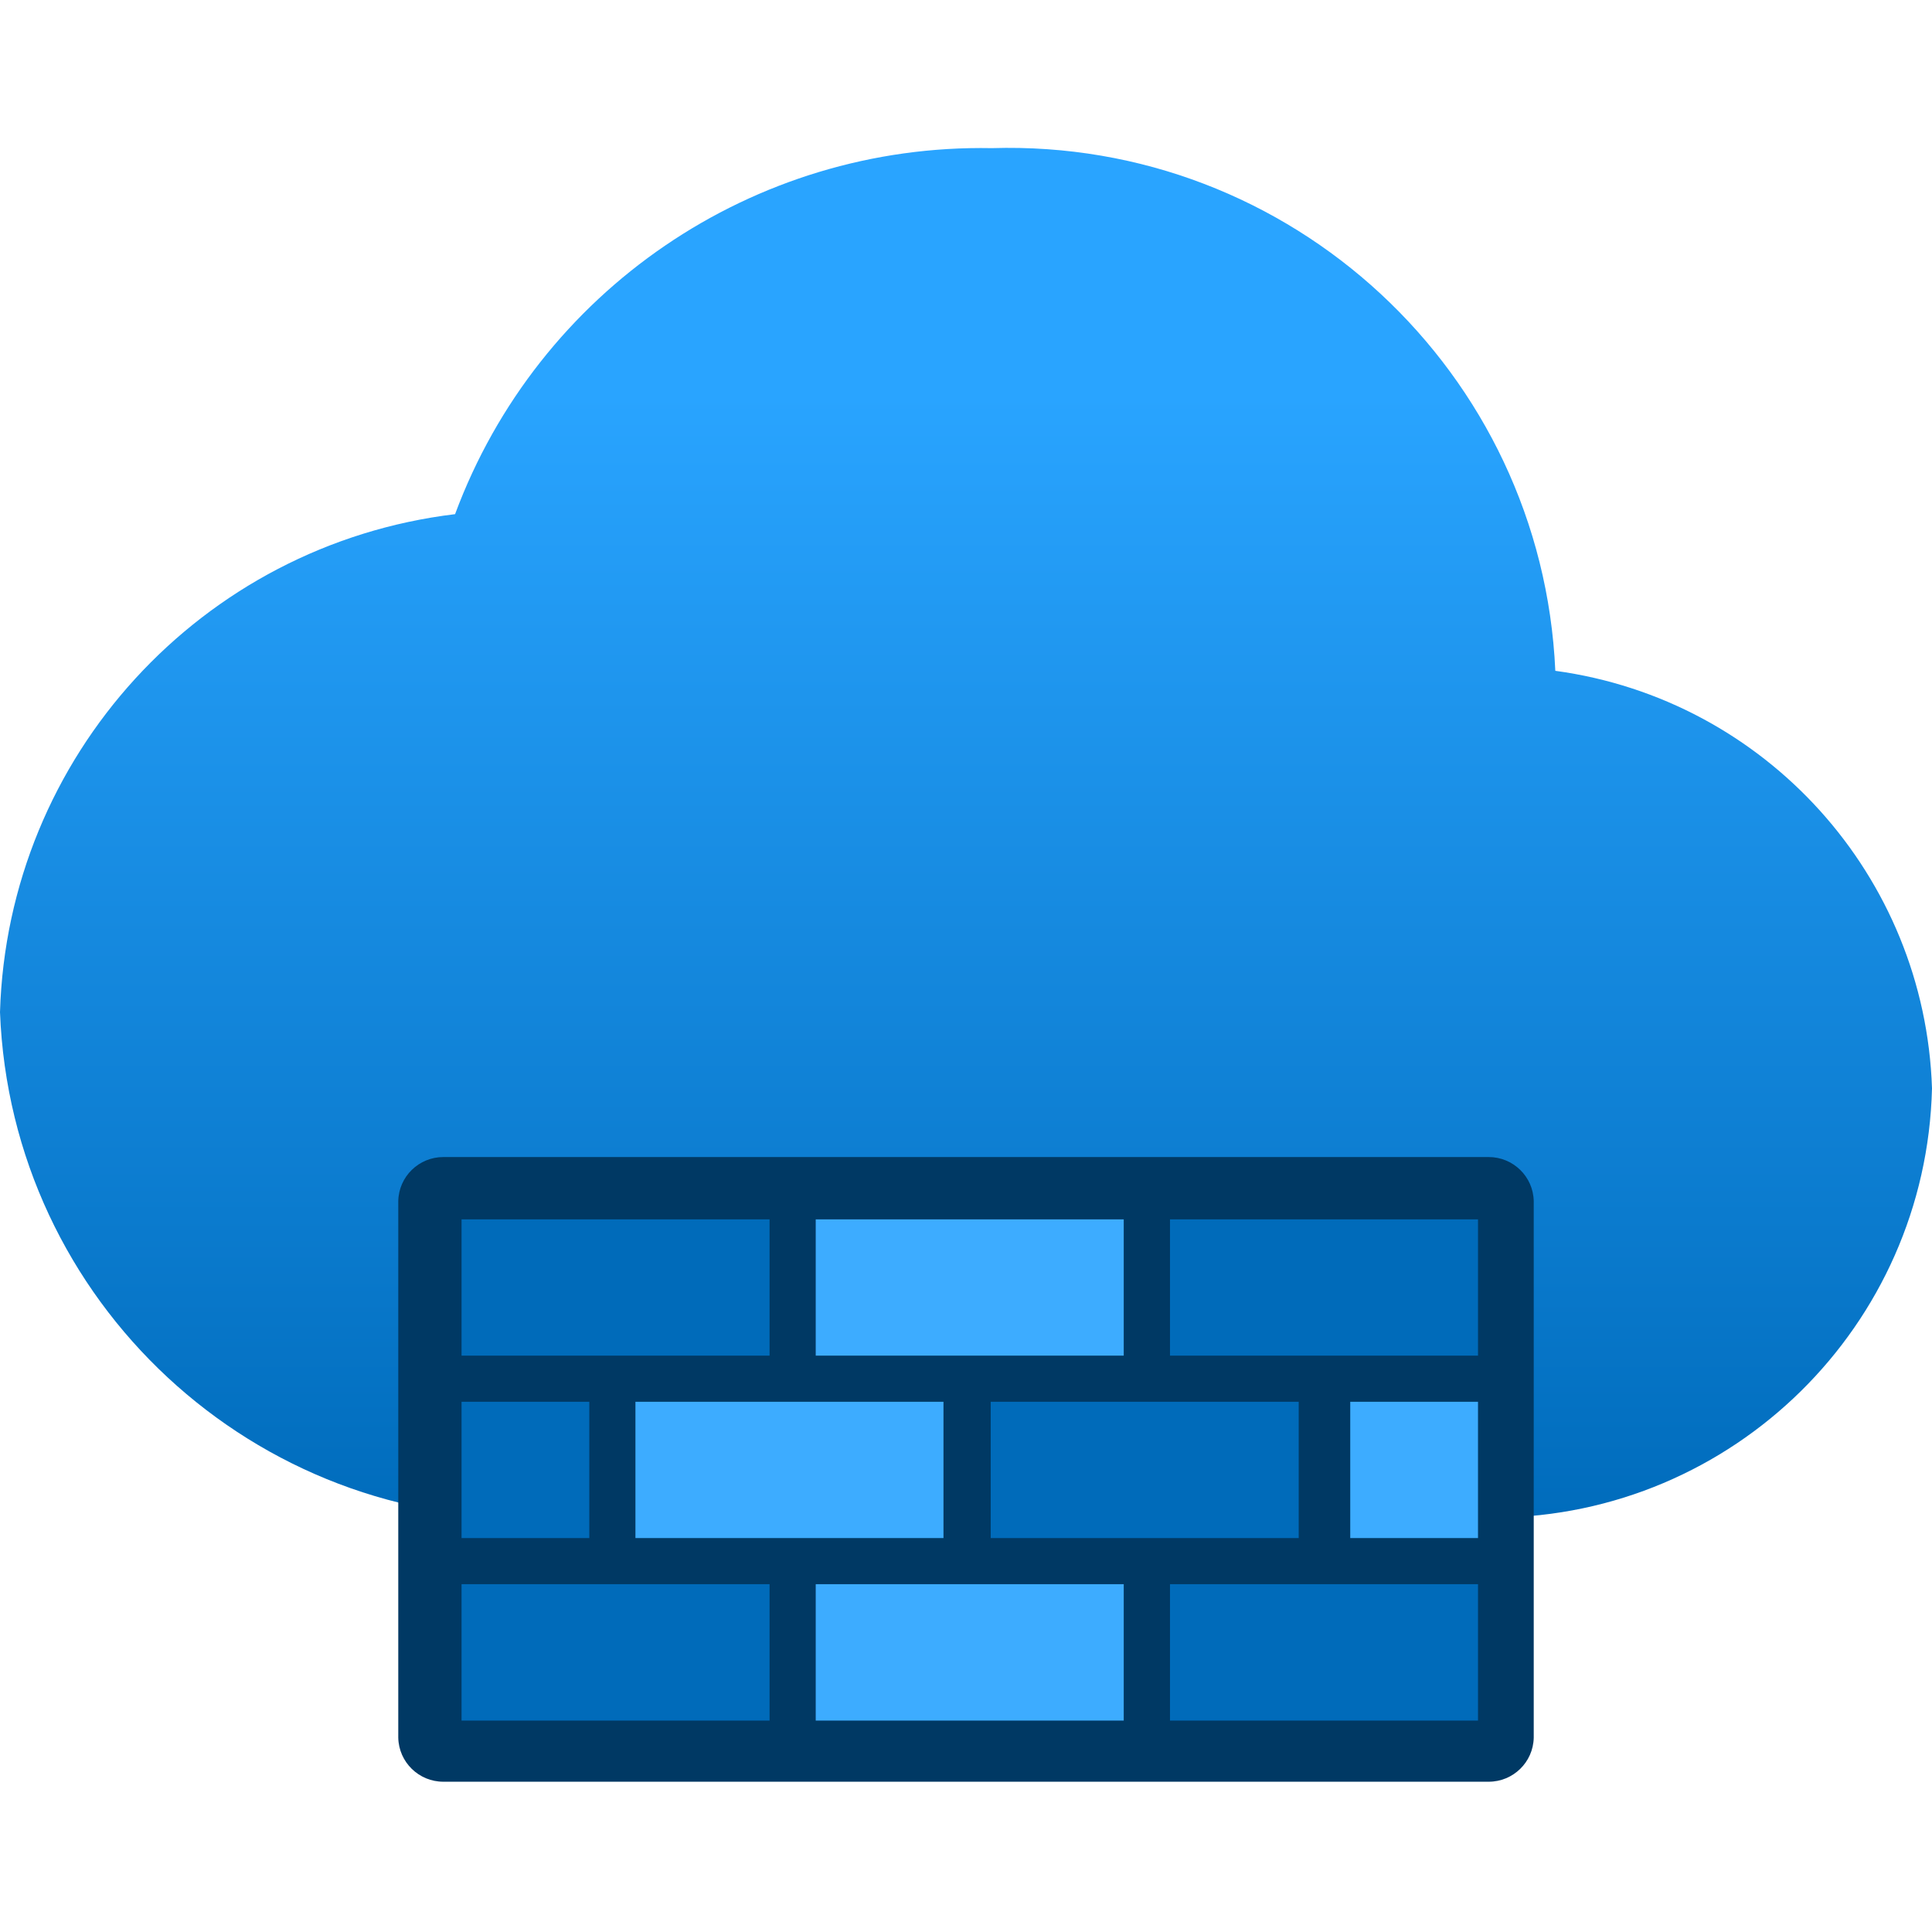 <?xml version="1.0" encoding="UTF-8"?>
<svg xmlns="http://www.w3.org/2000/svg" xmlns:xlink="http://www.w3.org/1999/xlink" width="70pt" height="70pt" viewBox="0 0 70 70" version="1.1">
<defs>
<linearGradient id="linear0" gradientUnits="userSpaceOnUse" x1="9" y1="14.14" x2="9" y2="1.38" gradientTransform="matrix(3.889,0,0,3.889,0,0)">
<stop offset="0" style="stop-color:rgb(0,108,188);stop-opacity:1;"/>
<stop offset="0.82" style="stop-color:rgb(41,164,255);stop-opacity:1;"/>
</linearGradient>
</defs>
<g id="surface1">
<path style=" stroke:none;fill-rule:nonzero;fill:url(#linear0);" d="M 70 39.434 C 69.746 31.738 63.98 25.344 56.352 24.305 C 55.867 13.473 46.773 5.035 35.934 5.367 C 27.293 5.207 19.496 10.523 16.488 18.629 C 7.289 19.738 0.277 27.406 0 36.672 C 0.402 47.168 9.219 55.359 19.715 54.988 L 53.355 54.988 C 53.641 55.012 53.926 55.012 54.211 54.988 C 62.809 54.906 69.789 48.027 70 39.434 Z M 70 39.434 "/>
<path style=" stroke:none;fill-rule:nonzero;fill:rgb(0,57,100);fill-opacity:1;" d="M 55.57 43.516 C 55.551 42.629 54.824 41.922 53.938 41.922 L 16.062 41.922 C 15.176 41.922 14.449 42.629 14.43 43.516 L 14.43 62.961 C 14.449 63.848 15.176 64.555 16.062 64.555 L 53.938 64.555 C 54.824 64.555 55.551 63.848 55.57 62.961 Z M 55.57 43.516 "/>
<path style=" stroke:none;fill-rule:nonzero;fill:rgb(0,107,186);fill-opacity:1;" d="M 16.723 44.18 L 27.883 44.18 L 27.883 49.117 L 16.723 49.117 Z M 16.723 44.18 "/>
<path style=" stroke:none;fill-rule:nonzero;fill:rgb(61,172,255);fill-opacity:1;" d="M 29.555 44.18 L 40.715 44.18 L 40.715 49.117 L 29.555 49.117 Z M 29.555 44.18 "/>
<path style=" stroke:none;fill-rule:nonzero;fill:rgb(0,107,186);fill-opacity:1;" d="M 42.391 44.18 L 53.551 44.18 L 53.551 49.117 L 42.391 49.117 Z M 42.391 44.18 "/>
<path style=" stroke:none;fill-rule:nonzero;fill:rgb(0,107,186);fill-opacity:1;" d="M 16.723 50.789 L 21.352 50.789 L 21.352 55.727 L 16.723 55.727 Z M 16.723 50.789 "/>
<path style=" stroke:none;fill-rule:nonzero;fill:rgb(61,172,255);fill-opacity:1;" d="M 48.922 50.789 L 53.551 50.789 L 53.551 55.727 L 48.922 55.727 Z M 48.922 50.789 "/>
<path style=" stroke:none;fill-rule:nonzero;fill:rgb(61,172,255);fill-opacity:1;" d="M 23.023 50.789 L 34.184 50.789 L 34.184 55.727 L 23.023 55.727 Z M 23.023 50.789 "/>
<path style=" stroke:none;fill-rule:nonzero;fill:rgb(0,107,186);fill-opacity:1;" d="M 35.895 50.789 L 47.055 50.789 L 47.055 55.727 L 35.895 55.727 Z M 35.895 50.789 "/>
<path style=" stroke:none;fill-rule:nonzero;fill:rgb(0,107,186);fill-opacity:1;" d="M 16.723 57.398 L 27.883 57.398 L 27.883 62.34 L 16.723 62.34 Z M 16.723 57.398 "/>
<path style=" stroke:none;fill-rule:nonzero;fill:rgb(61,172,255);fill-opacity:1;" d="M 29.555 57.398 L 40.715 57.398 L 40.715 62.34 L 29.555 62.34 Z M 29.555 57.398 "/>
<path style=" stroke:none;fill-rule:nonzero;fill:rgb(0,107,186);fill-opacity:1;" d="M 42.391 57.398 L 53.551 57.398 L 53.551 62.34 L 42.391 62.34 Z M 42.391 57.398 "/>
</g>
</svg>
